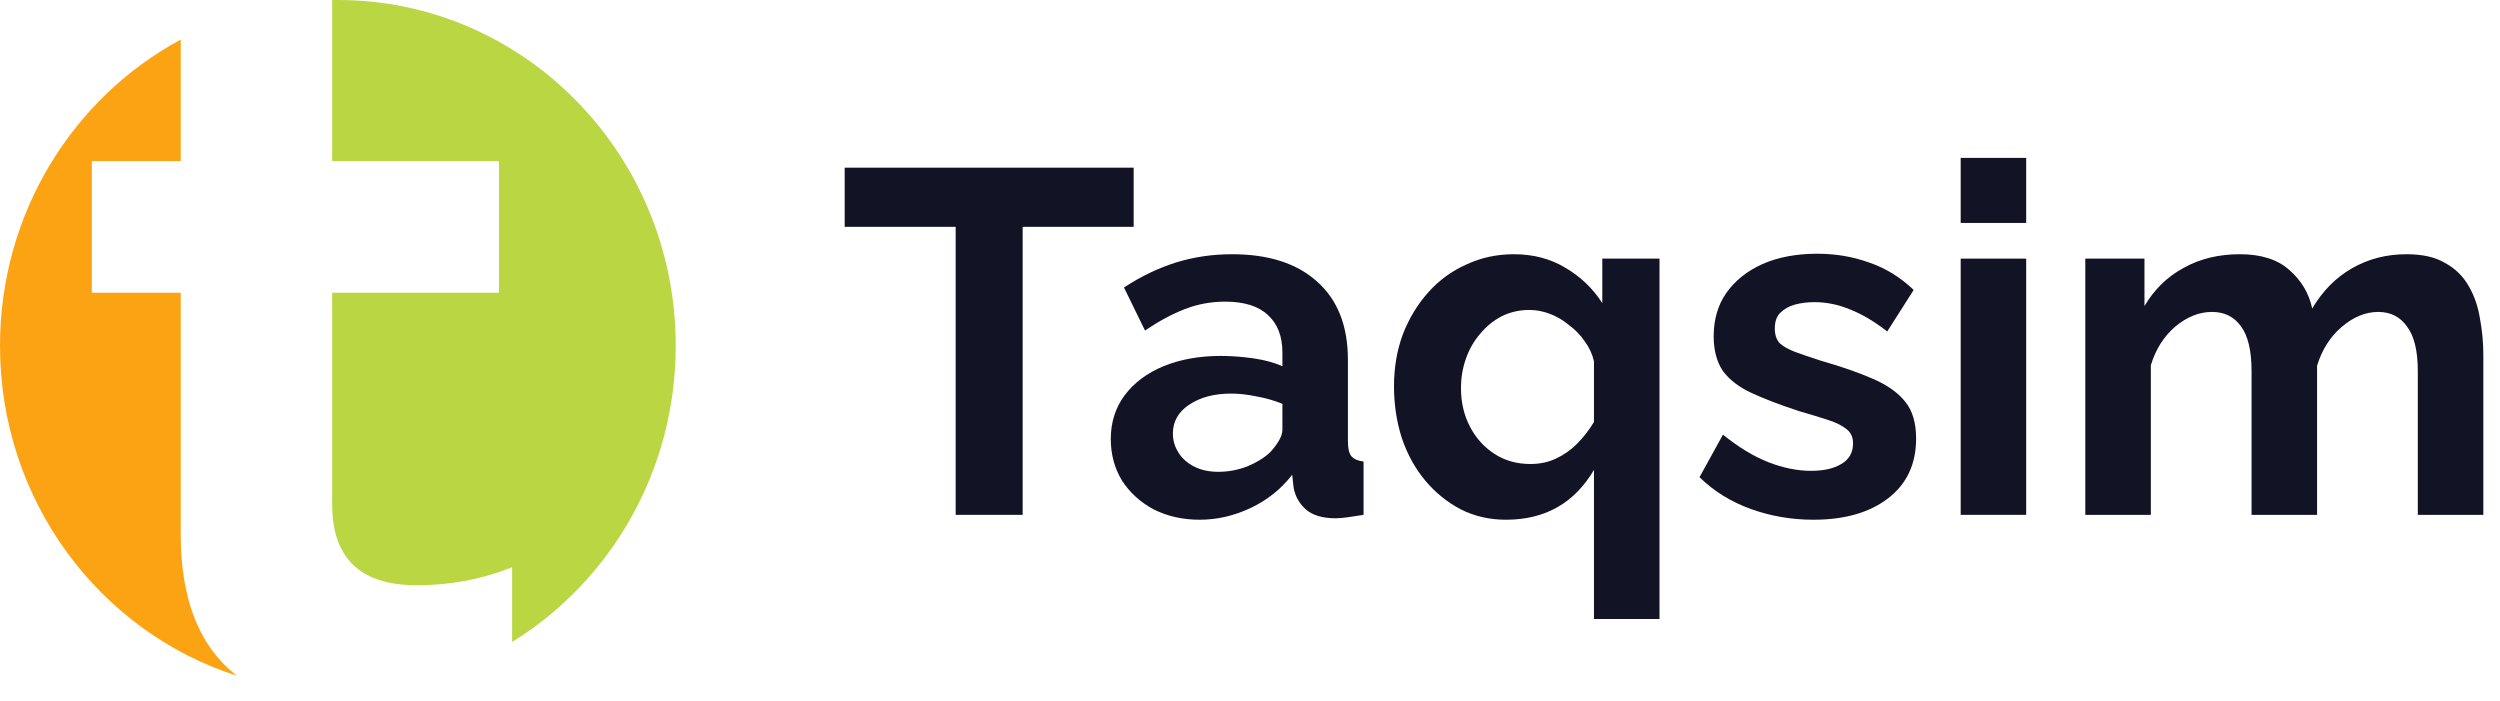 <svg width="132" height="37" viewBox="0 0 132 37" fill="none" xmlns="http://www.w3.org/2000/svg">
<path d="M9.543 2.09C3.869 5.146 0 11.238 0 18.255C0 26.435 5.258 33.358 12.505 35.679C12.444 35.632 12.384 35.584 12.324 35.535C10.47 33.99 9.543 31.555 9.543 28.228V15.455H4.85V8.504H9.543V2.09Z" fill="#FCA314"/>
<path d="M27.04 33.897C32.217 30.702 35.679 24.892 35.679 18.255C35.679 8.173 27.692 0 17.84 0C17.739 0 17.639 0.001 17.538 0.003V8.504H26.345V15.455H17.538V26.623C17.538 29.475 19.025 30.901 22 30.901C23.776 30.901 25.457 30.584 27.04 29.95V33.897Z" fill="#BAD643"/>
<path d="M59.857 11.977H53.996V27.184H50.459V11.977H44.599V8.853H59.857V11.977Z" fill="#121425"/>
<path d="M58.649 23.182C58.649 22.304 58.89 21.538 59.372 20.884C59.871 20.213 60.559 19.697 61.437 19.335C62.315 18.974 63.322 18.793 64.458 18.793C65.026 18.793 65.602 18.836 66.188 18.922C66.773 19.008 67.281 19.146 67.711 19.335V18.612C67.711 17.752 67.453 17.089 66.936 16.624C66.437 16.16 65.688 15.927 64.69 15.927C63.95 15.927 63.244 16.056 62.573 16.315C61.902 16.573 61.196 16.951 60.456 17.451L59.346 15.179C60.241 14.593 61.153 14.155 62.083 13.862C63.029 13.569 64.019 13.423 65.052 13.423C66.979 13.423 68.477 13.905 69.544 14.869C70.628 15.833 71.17 17.21 71.17 19V23.311C71.17 23.673 71.231 23.931 71.351 24.086C71.489 24.241 71.704 24.335 71.996 24.37V27.184C71.687 27.235 71.403 27.279 71.144 27.313C70.904 27.347 70.697 27.365 70.525 27.365C69.836 27.365 69.311 27.21 68.95 26.9C68.606 26.59 68.391 26.211 68.305 25.764L68.227 25.067C67.642 25.824 66.91 26.409 66.033 26.822C65.155 27.235 64.26 27.442 63.348 27.442C62.453 27.442 61.644 27.261 60.921 26.9C60.215 26.521 59.656 26.014 59.242 25.377C58.847 24.723 58.649 23.991 58.649 23.182ZM67.065 23.879C67.255 23.673 67.41 23.466 67.53 23.26C67.65 23.053 67.711 22.864 67.711 22.692V21.323C67.298 21.151 66.85 21.022 66.368 20.936C65.886 20.833 65.43 20.781 65 20.781C64.105 20.781 63.365 20.979 62.78 21.375C62.212 21.753 61.928 22.261 61.928 22.898C61.928 23.242 62.022 23.569 62.212 23.879C62.401 24.189 62.676 24.439 63.038 24.628C63.399 24.817 63.83 24.912 64.329 24.912C64.845 24.912 65.353 24.817 65.852 24.628C66.351 24.421 66.755 24.172 67.065 23.879Z" fill="#121425"/>
<path d="M79.515 27.442C78.654 27.442 77.863 27.261 77.14 26.9C76.417 26.521 75.789 26.014 75.255 25.377C74.722 24.74 74.309 23.991 74.016 23.131C73.741 22.27 73.603 21.358 73.603 20.394C73.603 19.413 73.758 18.5 74.068 17.657C74.395 16.814 74.842 16.074 75.41 15.437C75.978 14.8 76.649 14.309 77.424 13.965C78.198 13.604 79.033 13.423 79.928 13.423C80.961 13.423 81.873 13.664 82.665 14.146C83.457 14.611 84.102 15.23 84.601 16.005V13.655H87.622V32.683H84.162V24.809C83.13 26.564 81.581 27.442 79.515 27.442ZM80.806 24.499C81.305 24.499 81.753 24.404 82.148 24.215C82.562 24.026 82.932 23.767 83.259 23.44C83.603 23.096 83.904 22.709 84.162 22.279V19.077C84.076 18.698 83.913 18.346 83.672 18.019C83.448 17.692 83.173 17.408 82.846 17.167C82.536 16.908 82.2 16.71 81.839 16.573C81.477 16.435 81.116 16.366 80.754 16.366C80.221 16.366 79.73 16.478 79.283 16.702C78.853 16.926 78.474 17.235 78.147 17.631C77.82 18.01 77.57 18.449 77.398 18.948C77.226 19.43 77.14 19.946 77.14 20.497C77.14 21.237 77.295 21.908 77.605 22.511C77.914 23.113 78.345 23.595 78.895 23.957C79.446 24.318 80.083 24.499 80.806 24.499Z" fill="#121425"/>
<path d="M95.749 27.442C94.596 27.442 93.494 27.253 92.444 26.874C91.394 26.495 90.491 25.936 89.734 25.196L90.973 22.95C91.782 23.604 92.573 24.086 93.348 24.396C94.14 24.705 94.897 24.86 95.62 24.86C96.291 24.86 96.825 24.74 97.221 24.499C97.634 24.258 97.84 23.896 97.84 23.415C97.84 23.087 97.728 22.838 97.505 22.666C97.281 22.476 96.954 22.313 96.524 22.175C96.111 22.038 95.603 21.883 95 21.71C94.002 21.384 93.167 21.065 92.496 20.755C91.825 20.445 91.317 20.058 90.973 19.593C90.646 19.111 90.482 18.5 90.482 17.76C90.482 16.865 90.706 16.099 91.153 15.463C91.618 14.809 92.255 14.301 93.064 13.939C93.89 13.578 94.854 13.397 95.956 13.397C96.919 13.397 97.832 13.552 98.692 13.862C99.553 14.155 100.336 14.636 101.042 15.308L99.647 17.502C98.959 16.969 98.305 16.581 97.685 16.34C97.066 16.082 96.438 15.953 95.801 15.953C95.439 15.953 95.095 15.996 94.768 16.082C94.458 16.168 94.2 16.315 93.993 16.521C93.804 16.71 93.71 16.986 93.71 17.347C93.71 17.674 93.796 17.933 93.968 18.122C94.157 18.294 94.432 18.449 94.794 18.587C95.172 18.724 95.629 18.879 96.162 19.051C97.246 19.361 98.159 19.68 98.899 20.006C99.656 20.334 100.224 20.738 100.603 21.22C100.981 21.685 101.171 22.33 101.171 23.156C101.171 24.499 100.68 25.549 99.699 26.306C98.718 27.063 97.401 27.442 95.749 27.442Z" fill="#121425"/>
<path d="M103.524 27.184V13.655H106.983V27.184H103.524ZM103.524 11.771V8.337H106.983V11.771H103.524Z" fill="#121425"/>
<path d="M131.12 27.184H127.66V19.593C127.66 18.526 127.471 17.743 127.092 17.244C126.731 16.728 126.223 16.47 125.569 16.47C124.898 16.47 124.252 16.736 123.633 17.27C123.03 17.786 122.6 18.466 122.342 19.309V27.184H118.882V19.593C118.882 18.509 118.693 17.717 118.314 17.218C117.953 16.719 117.445 16.47 116.791 16.47C116.12 16.47 115.474 16.728 114.855 17.244C114.252 17.76 113.822 18.44 113.564 19.284V27.184H110.104V13.655H113.228V16.16C113.745 15.282 114.433 14.611 115.294 14.146C116.154 13.664 117.144 13.423 118.263 13.423C119.382 13.423 120.251 13.698 120.87 14.249C121.507 14.8 121.912 15.48 122.084 16.289C122.635 15.359 123.332 14.654 124.175 14.172C125.036 13.673 125.999 13.423 127.067 13.423C127.91 13.423 128.59 13.578 129.106 13.888C129.64 14.18 130.053 14.585 130.345 15.101C130.638 15.6 130.836 16.168 130.939 16.805C131.06 17.442 131.12 18.087 131.12 18.741V27.184Z" fill="#121425"/>
</svg>
